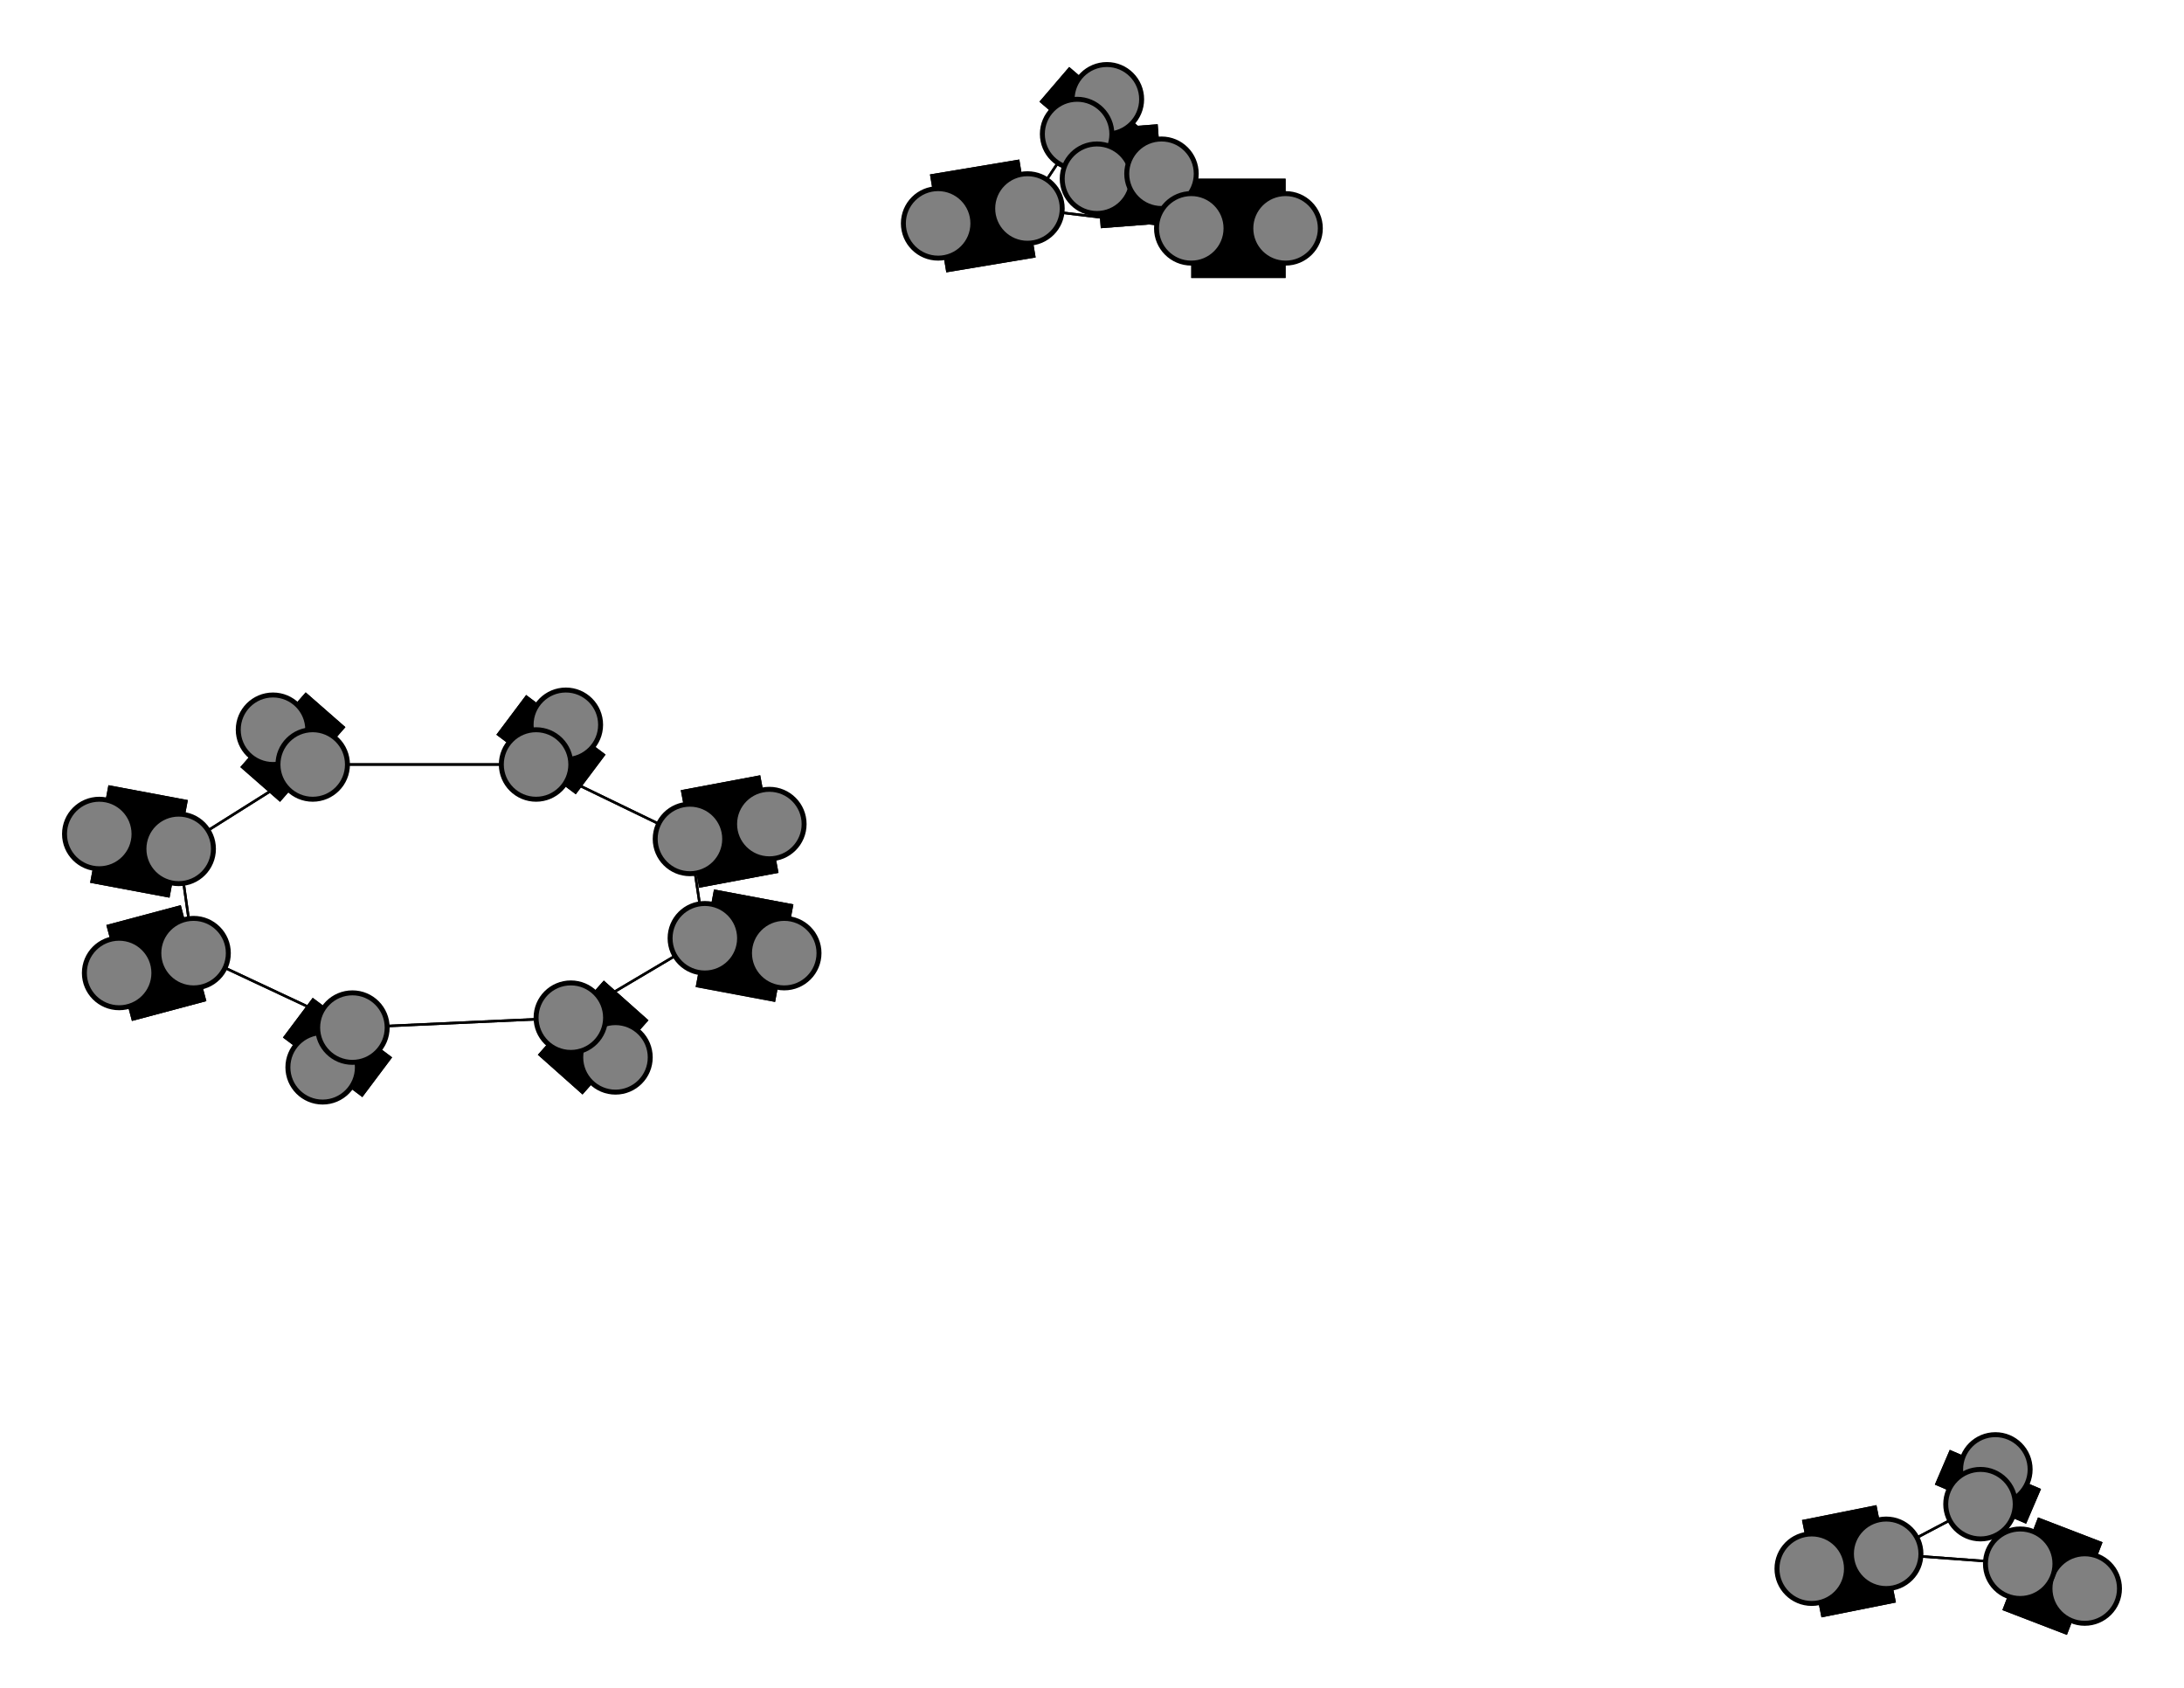<svg width="440" height="340" xmlns="http://www.w3.org/2000/svg">
<path stroke-width="20.0" stroke="black" d="M 155 166 139 169"/>
<path stroke-width="20.0" stroke="black" d="M 65 215 71 207"/>
<path stroke-width="0.5" stroke="black" d="M 71 207 39 192"/>
<path stroke-width="20.0" stroke="black" d="M 71 207 65 215"/>
<path stroke-width="0.5" stroke="black" d="M 71 207 115 205"/>
<path stroke-width="20.0" stroke="black" d="M 114 146 108 154"/>
<path stroke-width="0.5" stroke="black" d="M 108 154 139 169"/>
<path stroke-width="0.5" stroke="black" d="M 108 154 63 154"/>
<path stroke-width="20.0" stroke="black" d="M 108 154 114 146"/>
<path stroke-width="20.0" stroke="black" d="M 189 45 207 42"/>
<path stroke-width="20.0" stroke="black" d="M 207 42 189 45"/>
<path stroke-width="0.5" stroke="black" d="M 207 42 217 27"/>
<path stroke-width="0.5" stroke="black" d="M 207 42 240 46"/>
<path stroke-width="0.5" stroke="black" d="M 63 154 108 154"/>
<path stroke-width="20.0" stroke="black" d="M 223 20 217 27"/>
<path stroke-width="20.0" stroke="black" d="M 217 27 223 20"/>
<path stroke-width="0.5" stroke="black" d="M 217 27 234 35"/>
<path stroke-width="20.0" stroke="black" d="M 221 36 234 35"/>
<path stroke-width="0.5" stroke="black" d="M 234 35 217 27"/>
<path stroke-width="20.0" stroke="black" d="M 234 35 221 36"/>
<path stroke-width="0.5" stroke="black" d="M 234 35 240 46"/>
<path stroke-width="20.0" stroke="black" d="M 259 46 240 46"/>
<path stroke-width="0.5" stroke="black" d="M 240 46 207 42"/>
<path stroke-width="0.5" stroke="black" d="M 240 46 234 35"/>
<path stroke-width="20.0" stroke="black" d="M 240 46 259 46"/>
<path stroke-width="20.0" stroke="black" d="M 124 213 115 205"/>
<path stroke-width="0.5" stroke="black" d="M 115 205 142 189"/>
<path stroke-width="0.5" stroke="black" d="M 217 27 207 42"/>
<path stroke-width="20.0" stroke="black" d="M 63 154 55 147"/>
<path stroke-width="0.5" stroke="black" d="M 63 154 36 171"/>
<path stroke-width="20.0" stroke="black" d="M 55 147 63 154"/>
<path stroke-width="20.0" stroke="black" d="M 139 169 155 166"/>
<path stroke-width="0.5" stroke="black" d="M 139 169 142 189"/>
<path stroke-width="0.5" stroke="black" d="M 139 169 108 154"/>
<path stroke-width="20.0" stroke="black" d="M 158 192 142 189"/>
<path stroke-width="0.5" stroke="black" d="M 142 189 139 169"/>
<path stroke-width="20.0" stroke="black" d="M 142 189 158 192"/>
<path stroke-width="0.5" stroke="black" d="M 142 189 115 205"/>
<path stroke-width="20.0" stroke="black" d="M 24 196 39 192"/>
<path stroke-width="20.0" stroke="black" d="M 39 192 24 196"/>
<path stroke-width="0.5" stroke="black" d="M 39 192 36 171"/>
<path stroke-width="0.5" stroke="black" d="M 39 192 71 207"/>
<path stroke-width="20.0" stroke="black" d="M 20 168 36 171"/>
<path stroke-width="0.5" stroke="black" d="M 36 171 39 192"/>
<path stroke-width="20.0" stroke="black" d="M 36 171 20 168"/>
<path stroke-width="0.5" stroke="black" d="M 36 171 63 154"/>
<path stroke-width="20.0" stroke="black" d="M 420 320 407 315"/>
<path stroke-width="20.0" stroke="black" d="M 407 315 420 320"/>
<path stroke-width="0.5" stroke="black" d="M 407 315 380 313"/>
<path stroke-width="0.5" stroke="black" d="M 407 315 399 303"/>
<path stroke-width="20.0" stroke="black" d="M 365 316 380 313"/>
<path stroke-width="0.5" stroke="black" d="M 380 313 407 315"/>
<path stroke-width="20.0" stroke="black" d="M 380 313 365 316"/>
<path stroke-width="0.5" stroke="black" d="M 380 313 399 303"/>
<path stroke-width="20.0" stroke="black" d="M 402 296 399 303"/>
<path stroke-width="0.5" stroke="black" d="M 399 303 407 315"/>
<path stroke-width="0.5" stroke="black" d="M 399 303 380 313"/>
<path stroke-width="20.0" stroke="black" d="M 399 303 402 296"/>
<path stroke-width="0.5" stroke="black" d="M 115 205 71 207"/>
<path stroke-width="20.0" stroke="black" d="M 115 205 124 213"/>
<circle cx="155" cy="166" r="7.0" style="fill:gray;stroke:black;stroke-width:1.0"/>
<circle cx="139" cy="169" r="7.0" style="fill:gray;stroke:black;stroke-width:1.0"/>
<circle cx="158" cy="192" r="7.0" style="fill:gray;stroke:black;stroke-width:1.0"/>
<circle cx="142" cy="189" r="7.0" style="fill:gray;stroke:black;stroke-width:1.0"/>
<circle cx="24" cy="196" r="7.0" style="fill:gray;stroke:black;stroke-width:1.0"/>
<circle cx="39" cy="192" r="7.0" style="fill:gray;stroke:black;stroke-width:1.0"/>
<circle cx="20" cy="168" r="7.0" style="fill:gray;stroke:black;stroke-width:1.0"/>
<circle cx="36" cy="171" r="7.0" style="fill:gray;stroke:black;stroke-width:1.0"/>
<circle cx="420" cy="320" r="7.0" style="fill:gray;stroke:black;stroke-width:1.0"/>
<circle cx="407" cy="315" r="7.0" style="fill:gray;stroke:black;stroke-width:1.0"/>
<circle cx="365" cy="316" r="7.0" style="fill:gray;stroke:black;stroke-width:1.0"/>
<circle cx="380" cy="313" r="7.0" style="fill:gray;stroke:black;stroke-width:1.0"/>
<circle cx="402" cy="296" r="7.0" style="fill:gray;stroke:black;stroke-width:1.0"/>
<circle cx="399" cy="303" r="7.0" style="fill:gray;stroke:black;stroke-width:1.0"/>
<circle cx="55" cy="147" r="7.0" style="fill:gray;stroke:black;stroke-width:1.0"/>
<circle cx="63" cy="154" r="7.0" style="fill:gray;stroke:black;stroke-width:1.0"/>
<circle cx="65" cy="215" r="7.0" style="fill:gray;stroke:black;stroke-width:1.0"/>
<circle cx="71" cy="207" r="7.0" style="fill:gray;stroke:black;stroke-width:1.0"/>
<circle cx="114" cy="146" r="7.0" style="fill:gray;stroke:black;stroke-width:1.0"/>
<circle cx="108" cy="154" r="7.0" style="fill:gray;stroke:black;stroke-width:1.0"/>
<circle cx="189" cy="45" r="7.0" style="fill:gray;stroke:black;stroke-width:1.0"/>
<circle cx="207" cy="42" r="7.0" style="fill:gray;stroke:black;stroke-width:1.0"/>
<circle cx="223" cy="20" r="7.0" style="fill:gray;stroke:black;stroke-width:1.0"/>
<circle cx="217" cy="27" r="7.0" style="fill:gray;stroke:black;stroke-width:1.0"/>
<circle cx="221" cy="36" r="7.0" style="fill:gray;stroke:black;stroke-width:1.0"/>
<circle cx="234" cy="35" r="7.0" style="fill:gray;stroke:black;stroke-width:1.0"/>
<circle cx="259" cy="46" r="7.0" style="fill:gray;stroke:black;stroke-width:1.0"/>
<circle cx="240" cy="46" r="7.0" style="fill:gray;stroke:black;stroke-width:1.0"/>
<circle cx="124" cy="213" r="7.0" style="fill:gray;stroke:black;stroke-width:1.0"/>
<circle cx="115" cy="205" r="7.0" style="fill:gray;stroke:black;stroke-width:1.0"/>
</svg>
